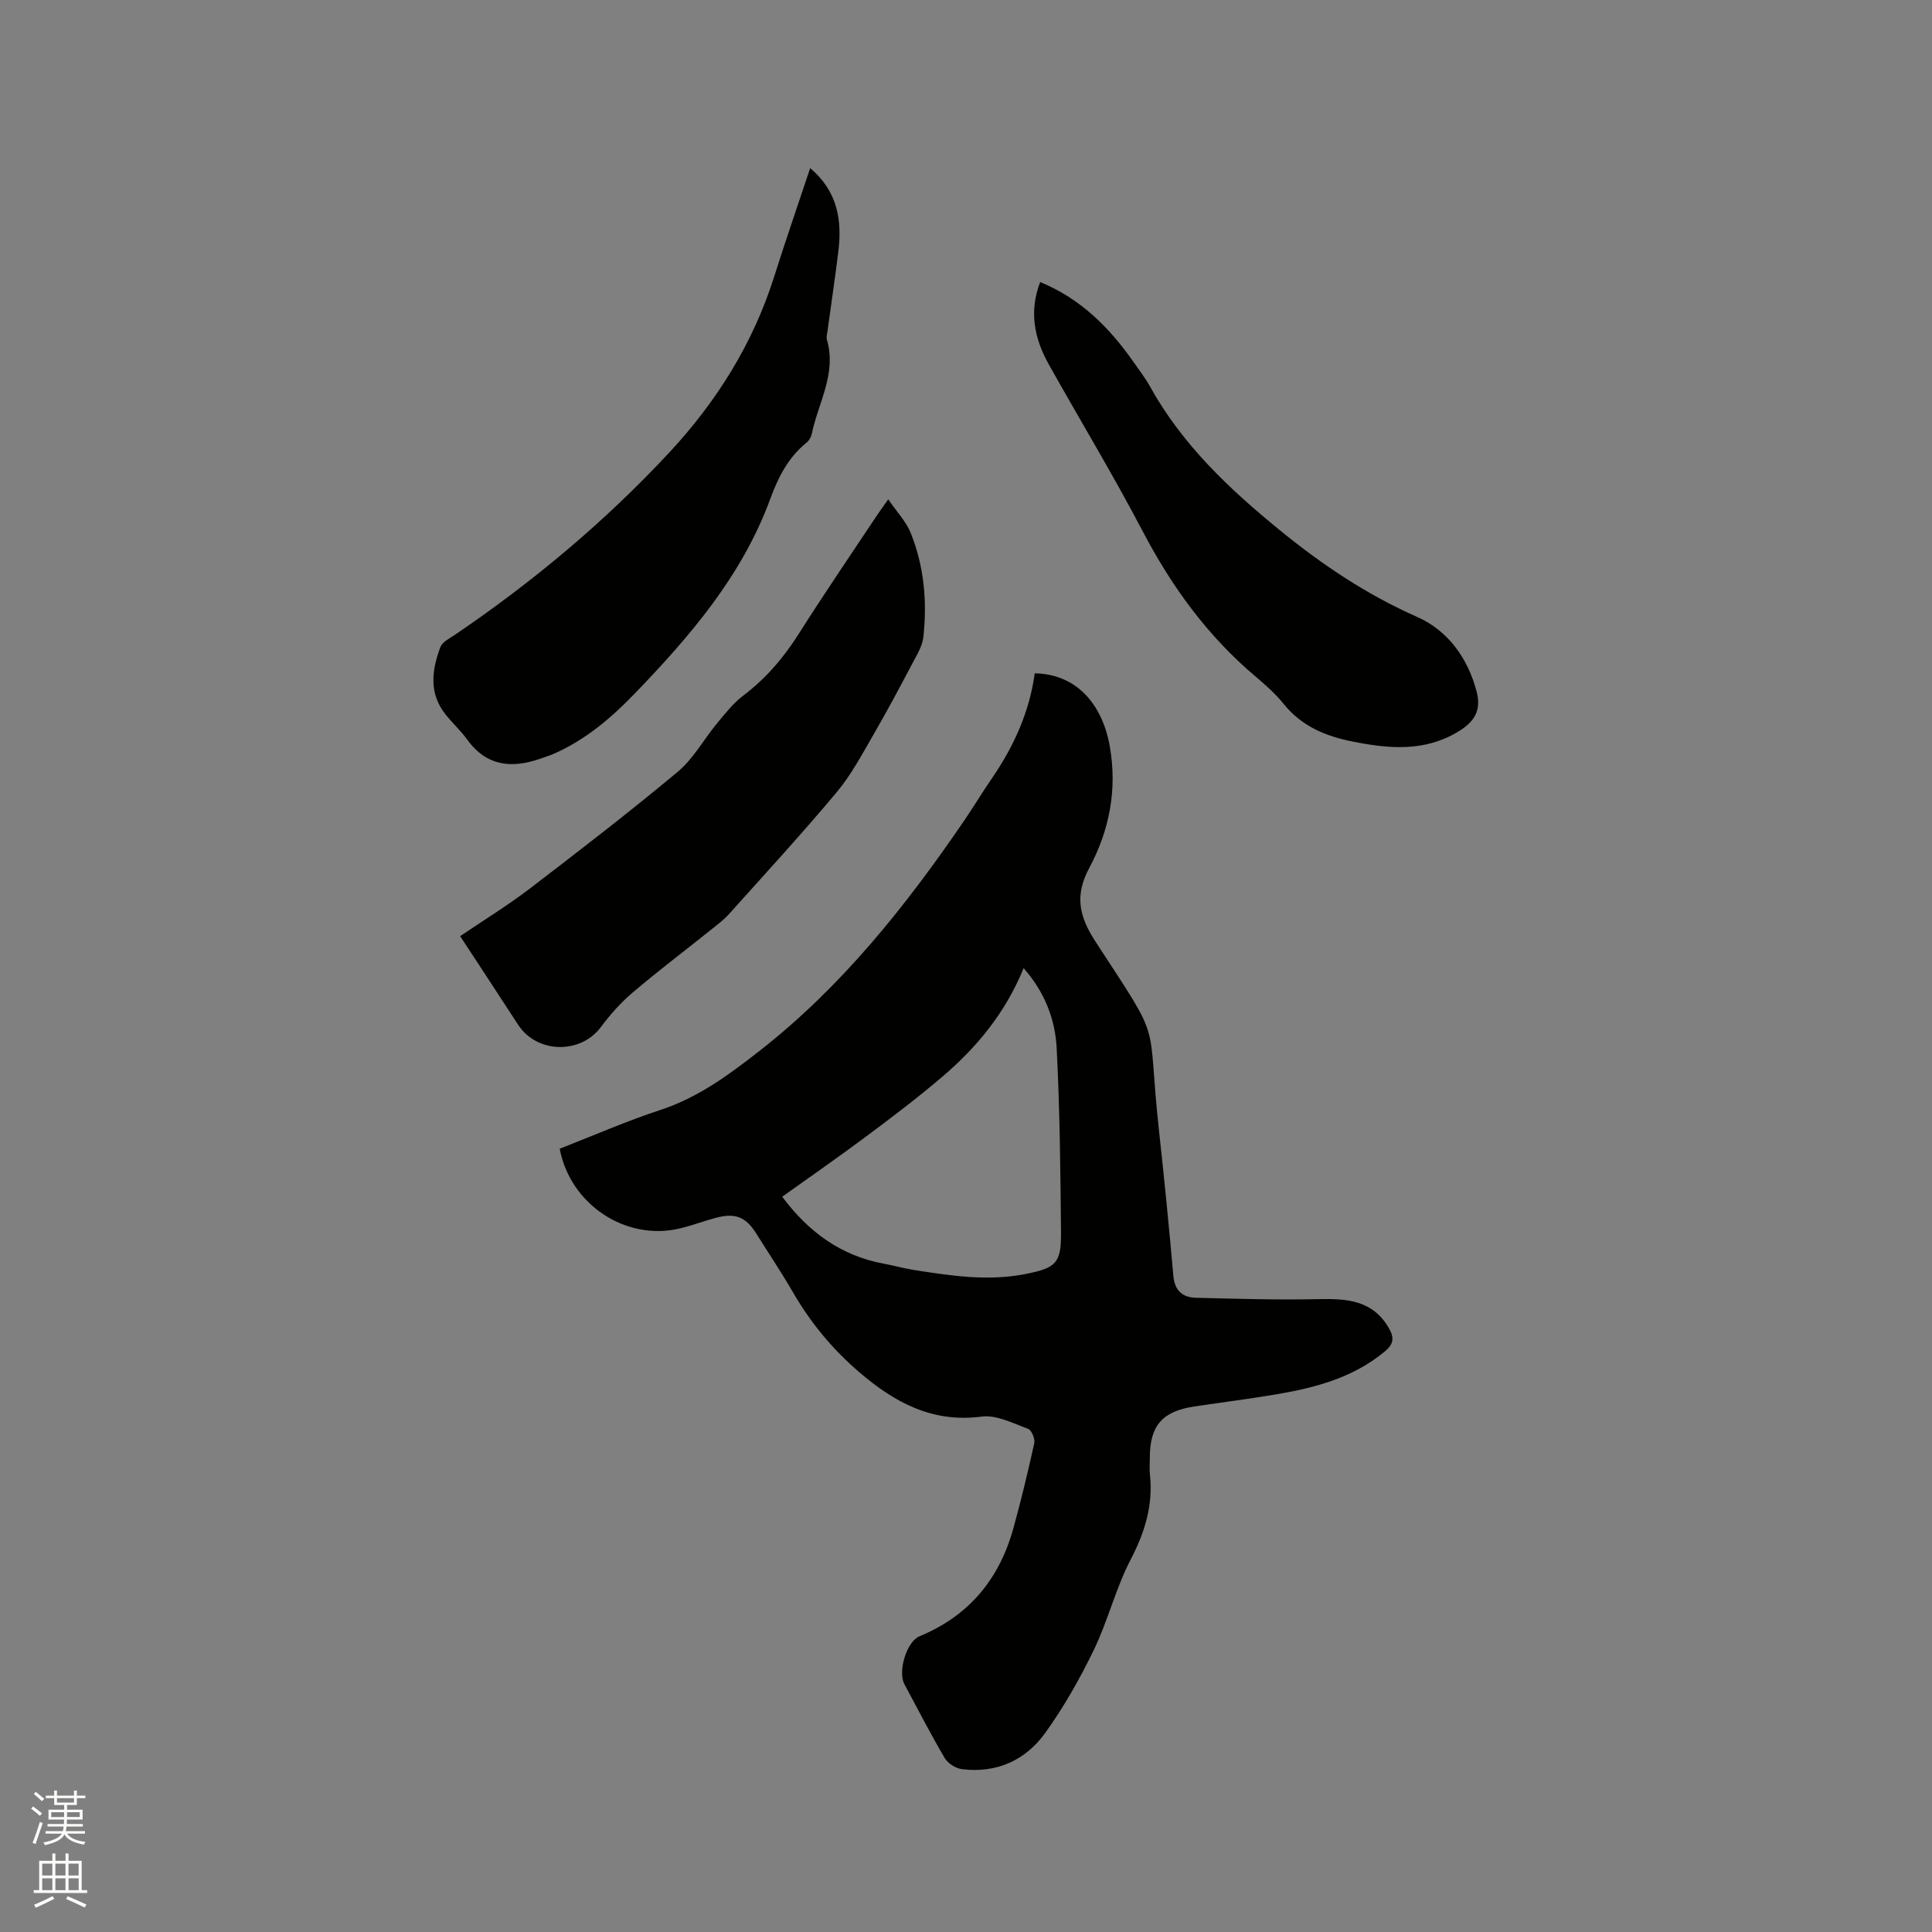 <svg enable-background="new 0 0 400 400" viewBox="0 0 400 400" xmlns="http://www.w3.org/2000/svg"><rect x="0" y="0" width="400" height="400" fill="#808080" stroke="none"/><path d="m6.44 374.46.42-.45c.65.47 1.27.95 1.85 1.44l-.45.49c-.65-.56-1.25-1.06-1.82-1.48m.93 7.33-.63-.26c.55-1.36 1.05-2.8 1.52-4.33.19.1.38.19.59.27-.46 1.29-.95 2.73-1.48 4.32m-.38-10.38.44-.42c.43.34 1.01.82 1.74 1.44l-.49.49c-.53-.51-1.09-1.01-1.69-1.51m2.5.35h1.72v-1.04h.59v1.04h3.52v-1.04h.59v1.04h1.75v.53h-1.75v1.42h-2.03v.97h3.22v2.03h-3.24c0 .35-.01.66-.03.93h3.32v.53h-3.37c-.03.27-.08.58-.15.94h3.96v.53h-3.71c.67.92 1.93 1.48 3.79 1.68-.13.24-.23.44-.29.59-2.13-.38-3.48-1.08-4.04-2.12-.43.97-1.77 1.72-4.03 2.23-.09-.19-.2-.37-.33-.55 2.1-.42 3.37-1.03 3.81-1.83h-3.36v-.53h3.58c.08-.29.13-.61.16-.94h-3.33v-.53h3.39c.02-.27.04-.58.04-.93h-3.23v-2.03h3.25v-.97h-2.07v-1.42h-1.73zm1.12 3.44v1h2.65c.01-.3.02-.44.01-.4v-.25-.35zm1.19-2h3.52v-.91h-3.52zm4.71 2h-2.63v.59c0 .15-.01.28-.01.4h2.64z" fill="#fbfcfa"/><path d="m13.56 383.74h.63v1.52h2.72v6.07h1.13v.6h-11.06v-.6h1.13v-6.07h2.73v-1.52h.63v1.52h2.1v-1.52zm-2.69 8.83.38.56c-1.24.63-2.53 1.25-3.85 1.85-.1-.21-.21-.42-.34-.63 1.36-.55 2.63-1.15 3.81-1.78m-2.13-4.27h2.1v-2.45h-2.1zm0 3.04h2.1v-2.46h-2.1zm2.72-3.04h2.1v-2.45h-2.1zm0 3.04h2.1v-2.46h-2.1zm6.07 3.6c-1.41-.71-2.7-1.3-3.86-1.78l.35-.56c1.45.62 2.75 1.19 3.88 1.72zm-1.25-9.09h-2.1v2.45h2.1zm-2.09 5.49h2.1v-2.46h-2.1z" fill="#fbfcfa"/><g fill="#010100"><path d="m115.88 237.83c7.07-2.75 13.87-5.74 20.89-8.04 7.85-2.58 14.25-7.34 20.59-12.3 16.98-13.3 30.21-29.94 42.27-47.6 1.97-2.89 3.77-5.89 5.75-8.77 4.54-6.62 7.78-13.79 8.85-21.71 8.36.11 13.95 6.07 15.54 15.12 1.58 9.01-.09 17.39-4.26 25.19-3.04 5.69-2.12 10 1.32 15.26 14.31 21.95 10.47 14.92 13.13 39.12 1.1 10.01 2.09 20.03 2.97 30.06.27 3.07 1.93 4.46 4.67 4.53 8.45.21 16.92.47 25.37.28 5.9-.13 11.27.21 14.6 6.04 1.11 1.95 1.02 3.23-.88 4.81-6.38 5.29-13.97 7.39-21.85 8.76-5.84 1.01-11.73 1.74-17.6 2.62-6.59.99-9.18 3.98-9.18 10.57 0 1.17-.11 2.34.02 3.5.68 6.32-1.02 11.91-3.96 17.56-3.11 5.96-4.72 12.69-7.65 18.76-2.89 5.97-6.21 11.83-10.08 17.21-4.07 5.65-10.06 8.37-17.2 7.49-1.3-.16-2.94-1.18-3.59-2.29-2.95-5.02-5.62-10.2-8.37-15.34-1.37-2.56.45-8.78 3.15-9.89 10.27-4.24 16.55-11.88 19.45-22.43 1.6-5.81 3.02-11.68 4.31-17.56.19-.89-.57-2.7-1.29-2.96-3.12-1.14-6.54-2.93-9.59-2.53-10.25 1.34-18.06-2.93-25.39-9.22-5.54-4.75-10.07-10.25-13.72-16.56-2.39-4.12-5.05-8.09-7.58-12.13-2.14-3.4-4.29-4.3-8.27-3.27-2.56.67-5.04 1.64-7.61 2.24-11.12 2.62-22.62-4.94-24.81-16.52zm96.05-37.39c-3.79 9.31-9.73 16.43-16.87 22.52-5.07 4.32-10.4 8.36-15.74 12.34-5.73 4.27-11.6 8.35-17.37 12.47 5.4 7.25 12.12 12.22 21.02 13.86 2.08.38 4.12.97 6.21 1.3 7.64 1.2 15.3 2.37 23.04.86 6.42-1.25 7.5-2.26 7.45-8.59-.11-12.69-.25-25.4-.89-38.07-.29-5.93-2.36-11.57-6.85-16.69z"/><path d="m95.27 193.82c4.98-3.38 9.86-6.36 14.38-9.82 10.35-7.91 20.67-15.87 30.67-24.21 3.25-2.71 5.4-6.74 8.16-10.06 1.68-2.02 3.34-4.16 5.41-5.72 4.72-3.57 8.41-7.91 11.56-12.9 5.15-8.14 10.59-16.09 15.92-24.12.64-.96 1.32-1.89 2.53-3.61 1.77 2.6 3.71 4.6 4.67 7 2.76 6.9 3.41 14.19 2.6 21.53-.21 1.87-1.34 3.69-2.26 5.42-2.61 4.94-5.23 9.88-8.04 14.72-2.38 4.09-4.62 8.37-7.64 11.97-7.21 8.61-14.81 16.88-22.31 25.24-1.12 1.25-2.51 2.26-3.82 3.32-5.37 4.3-10.87 8.46-16.11 12.91-2.46 2.09-4.67 4.57-6.6 7.17-4.2 5.63-13.21 5.48-17.1-.47-3.93-6.04-7.88-12.06-12.02-18.37z"/><path d="m167.74 34.8c5.74 4.88 6.62 10.86 5.82 17.33-.67 5.47-1.49 10.92-2.23 16.38-.09.63-.28 1.32-.11 1.89 2.01 6.98-1.82 13-3.15 19.42-.14.67-.57 1.42-1.1 1.84-3.78 3.05-5.85 7.14-7.48 11.59-5.83 15.92-16.59 28.43-28.12 40.39-4.89 5.07-10.21 9.57-16.73 12.43-.87.38-1.78.66-2.68.98-5.93 2.08-11.17 1.66-15.2-3.89-1.36-1.88-3.11-3.47-4.56-5.3-3.45-4.37-2.79-9.17-1.02-13.88.41-1.1 1.96-1.84 3.08-2.6 16.11-10.94 30.97-23.37 44.25-37.63 9.87-10.6 17.41-22.64 21.8-36.55 2.32-7.35 4.85-14.65 7.43-22.4z"/><path d="m215.36 58.4c8.38 3.43 14.35 9.44 19.35 16.58 1.15 1.65 2.39 3.26 3.37 5.01 6.64 11.99 16.27 21.11 26.79 29.7 8.85 7.23 18.06 13.41 28.54 18.04 6.37 2.82 10.47 8.51 12.29 15.38 1.04 3.91-.36 6.28-3.77 8.35-6.98 4.23-14.27 3.58-21.84 2.08-5.71-1.13-10.61-3.19-14.35-7.83-1.65-2.05-3.66-3.84-5.68-5.55-9.95-8.37-17.4-18.58-23.43-30.08-6.14-11.72-13-23.05-19.47-34.6-3.01-5.34-4.16-10.97-1.8-17.08z"/></g></svg>